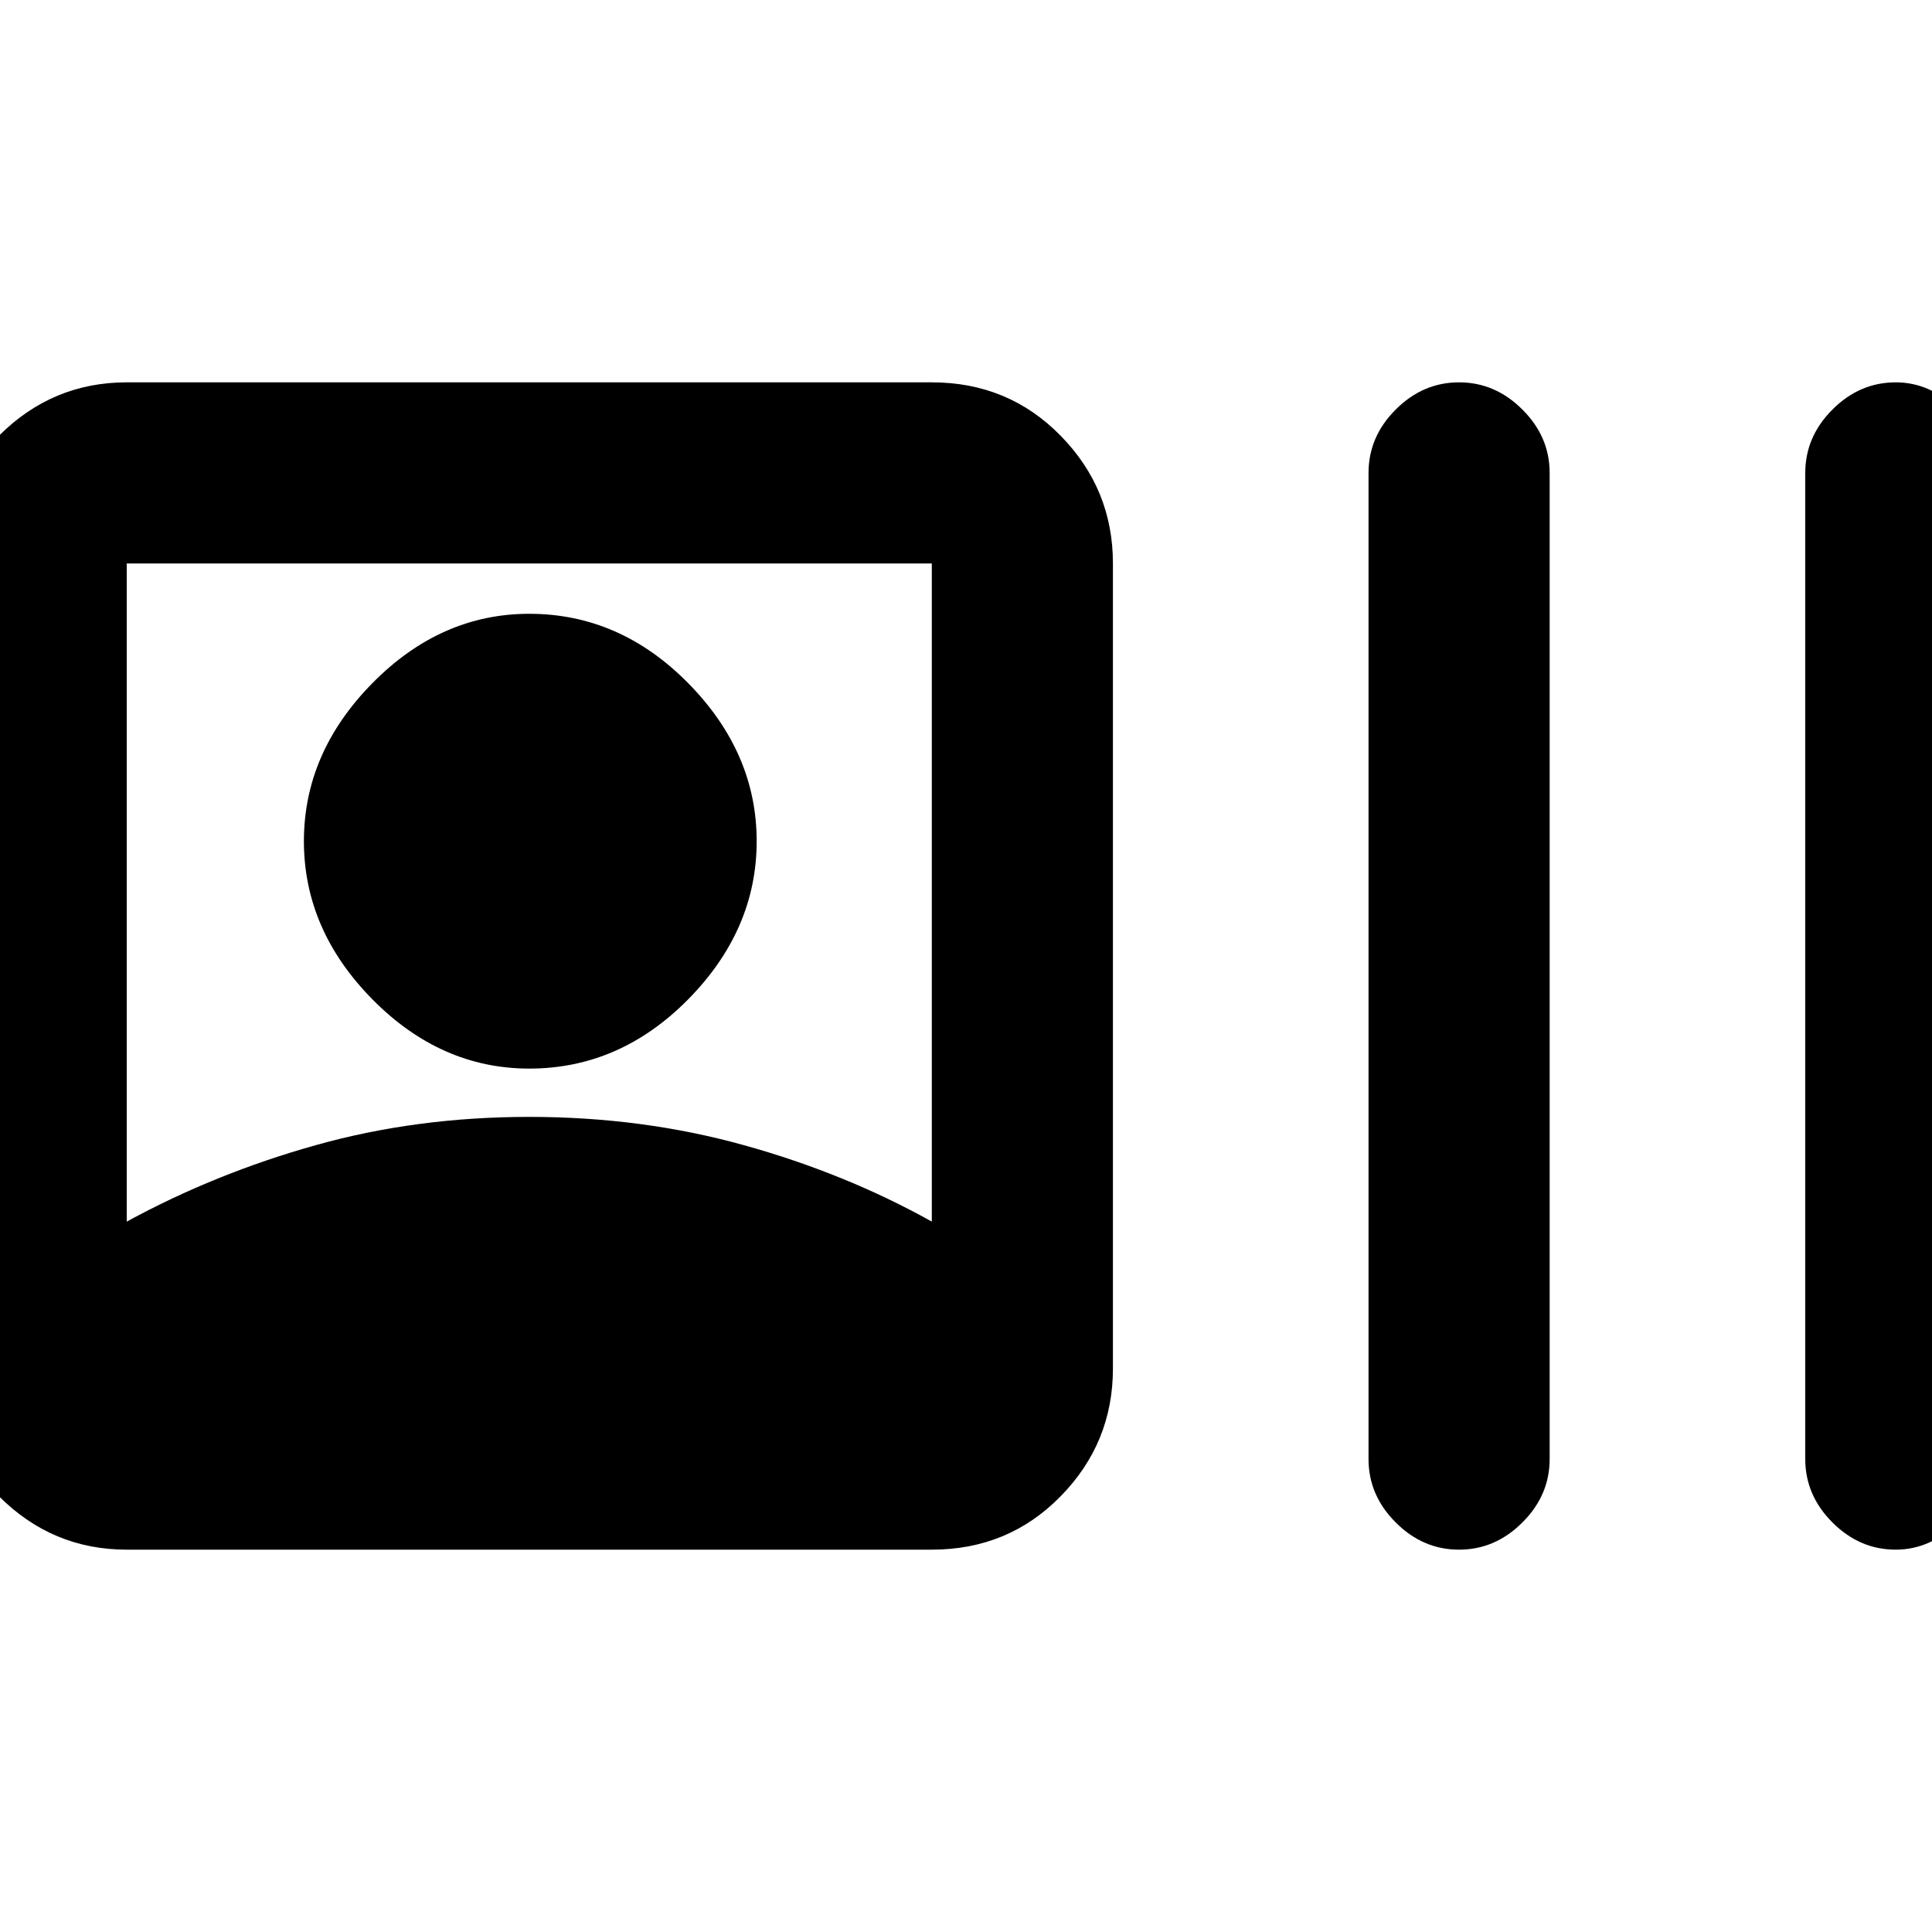 <svg xmlns="http://www.w3.org/2000/svg" height="20" width="20"><path d="M1.312 16.042q-.77 0-1.322-.552t-.552-1.323V5.833q0-.771.552-1.323.552-.552 1.322-.552h8.334q.792 0 1.333.552.542.552.542 1.323v8.334q0 .771-.542 1.323-.541.552-1.333.552Zm13.792 0q-.375 0-.656-.282-.281-.281-.281-.656V4.896q0-.375.281-.656.281-.282.656-.282t.656.282q.282.281.282.656v10.208q0 .375-.282.656-.281.282-.656.282Zm4.521 0q-.375 0-.656-.282-.281-.281-.281-.656V4.896q0-.375.281-.656.281-.282.656-.282.354 0 .646.282.291.281.291.656v10.208q0 .375-.291.656-.292.282-.646.282ZM1.312 12.646q.917-.5 1.959-.792 1.041-.292 2.208-.292 1.167 0 2.219.292 1.052.292 1.948.792V5.833H1.312Zm4.167-1.584q-.917 0-1.625-.718-.708-.719-.708-1.636 0-.916.708-1.635t1.625-.719q.938 0 1.646.719t.708 1.635q0 .917-.708 1.636-.708.718-1.646.718Z"/></svg>